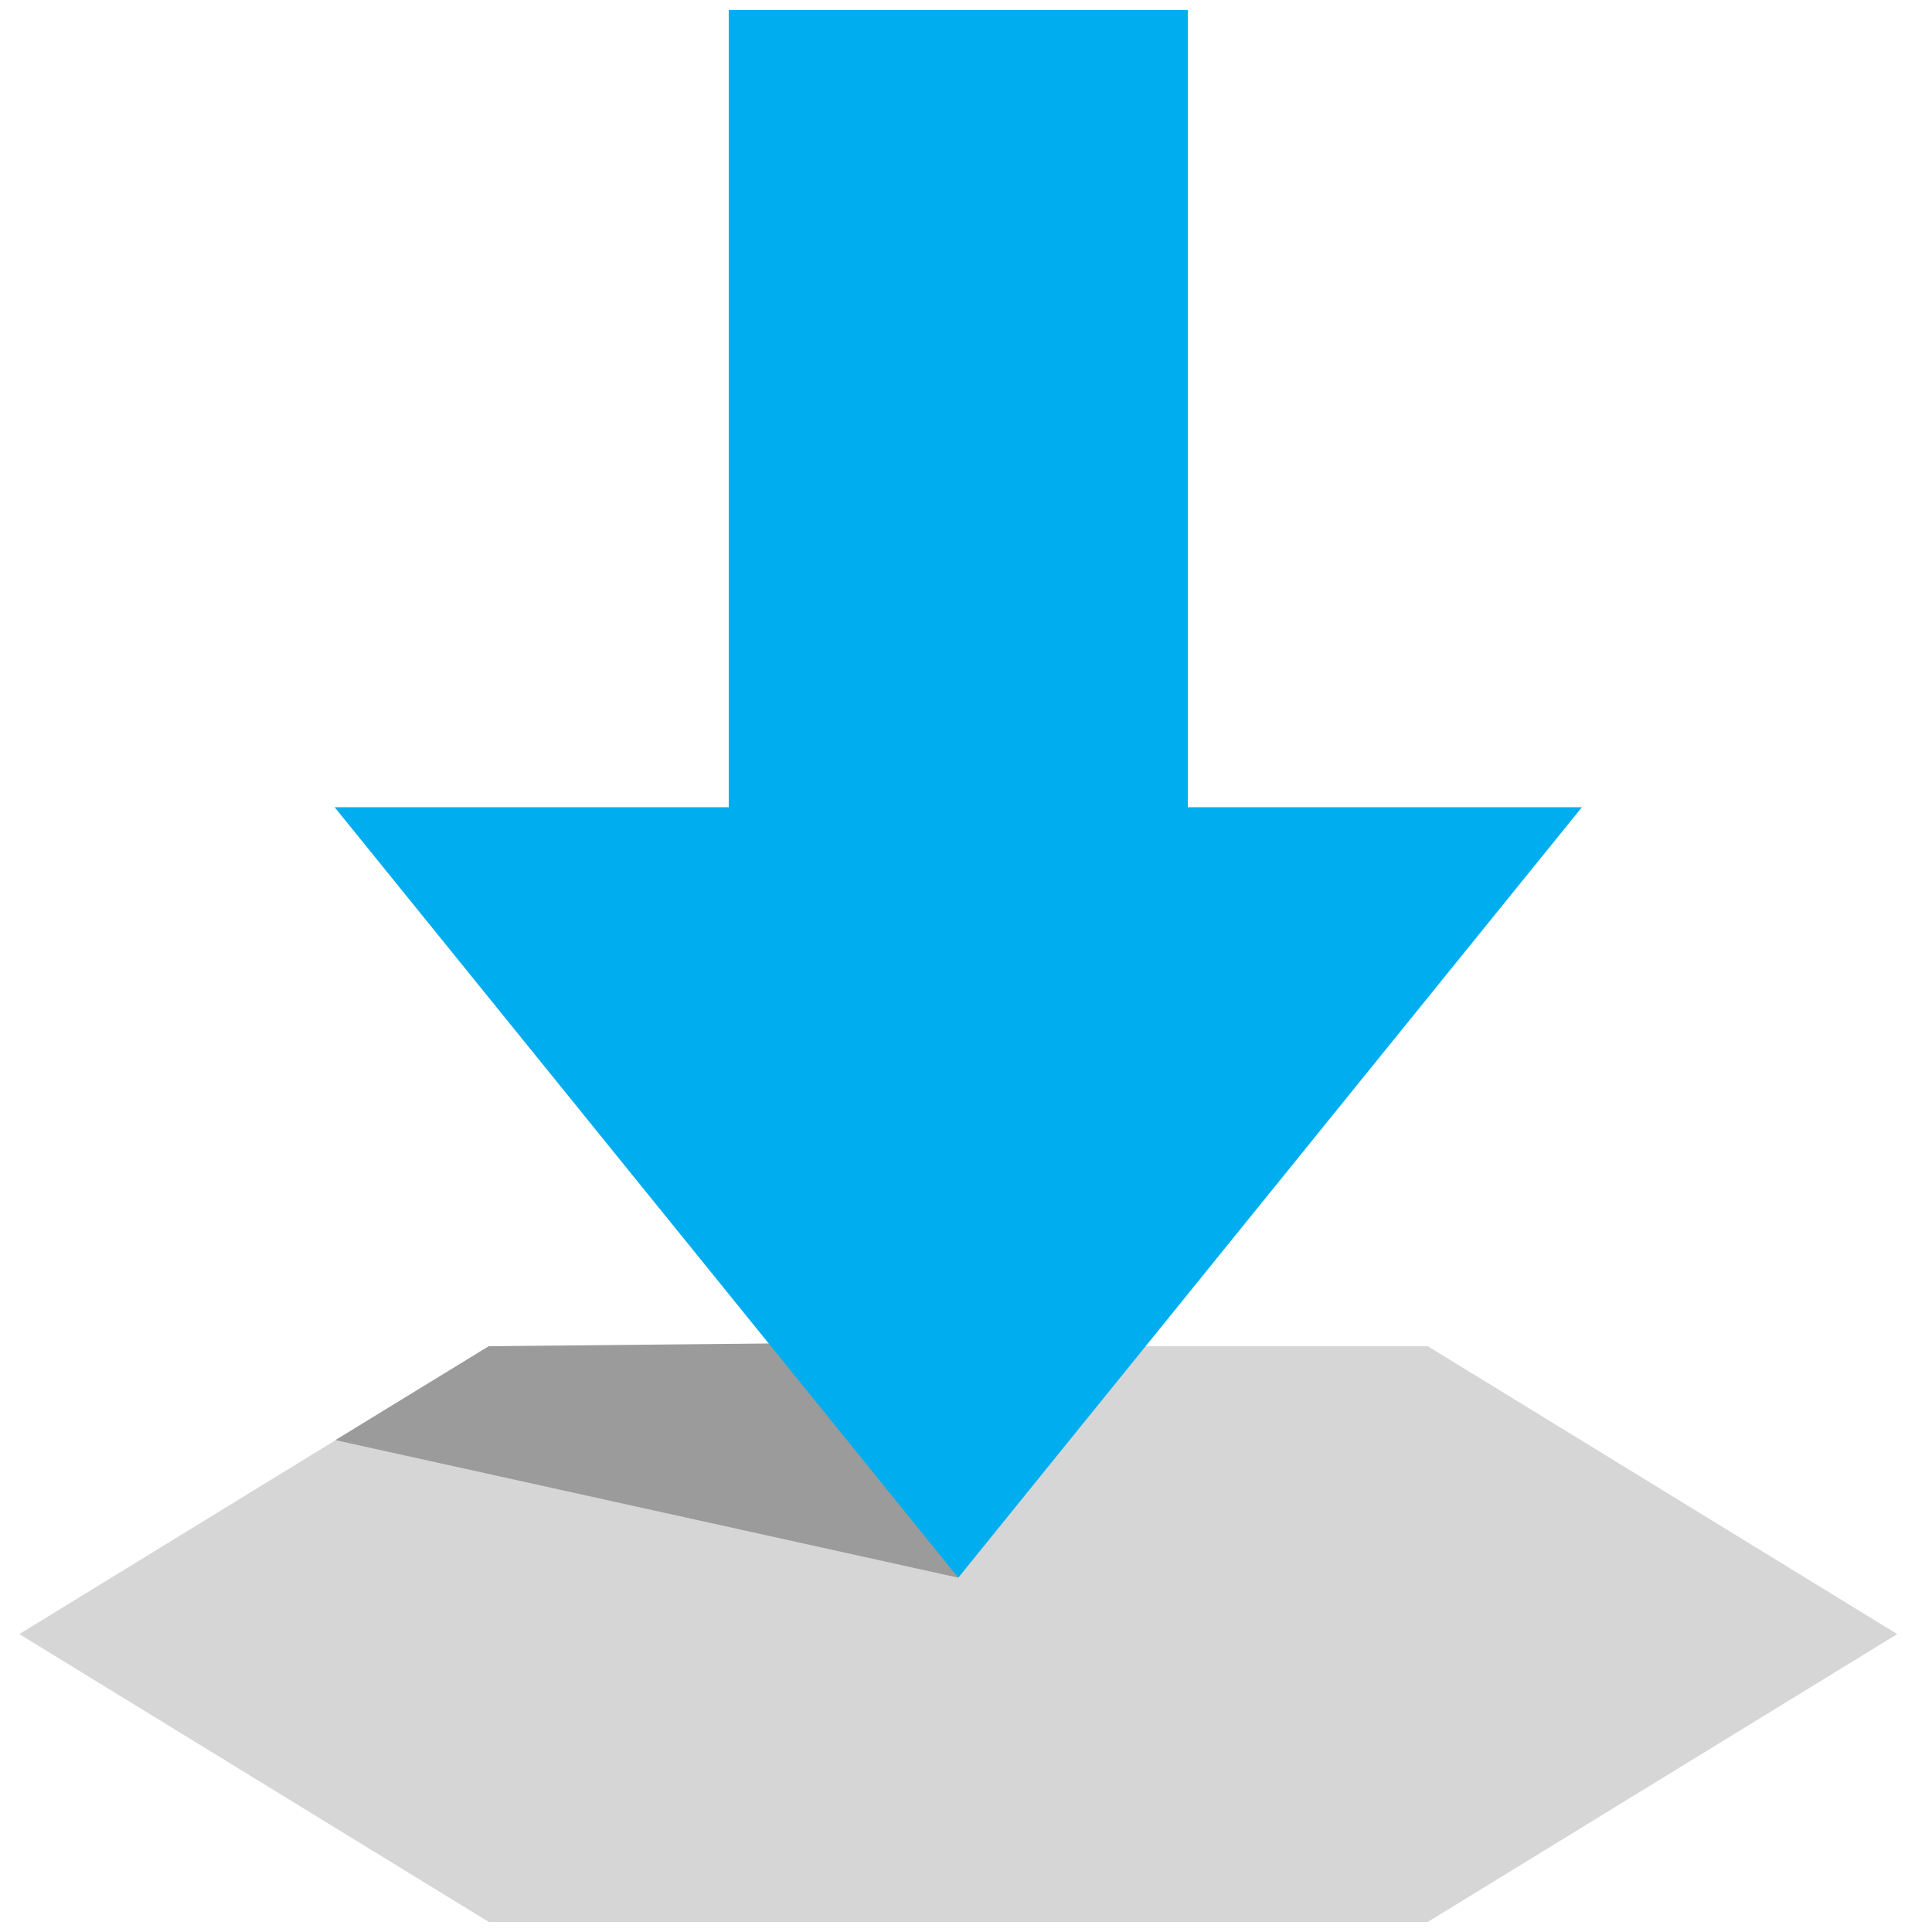 <?xml version="1.0" encoding="utf-8"?>
<!-- Generator: Adobe Illustrator 24.1.1, SVG Export Plug-In . SVG Version: 6.00 Build 0)  -->
<svg version="1.1" id="Layer_1" xmlns="http://www.w3.org/2000/svg" xmlns:xlink="http://www.w3.org/1999/xlink" x="0px" y="0px"
	 viewBox="0 0 500 500" style="enable-background:new 0 0 500 500;" xml:space="preserve">
<style type="text/css">
	.st0{fill:#D6D6D6;}
	.st1{fill:#9B9B9B;}
	.st2{fill:#00ADEF;}
</style>
<polygon class="st0" points="369.5,348.4 126.5,348.4 5,422.9 126.5,497.4 369.5,497.4 491,422.9 "/>
<polygon class="st1" points="248,408.3 86.8,372.7 126.5,348.4 207.7,347.6 "/>
<polygon class="st2" points="307.4,208.9 307.4,2.6 188.6,2.6 188.6,208.9 86.6,208.9 248,408.3 409.4,208.9 "/>
</svg>
